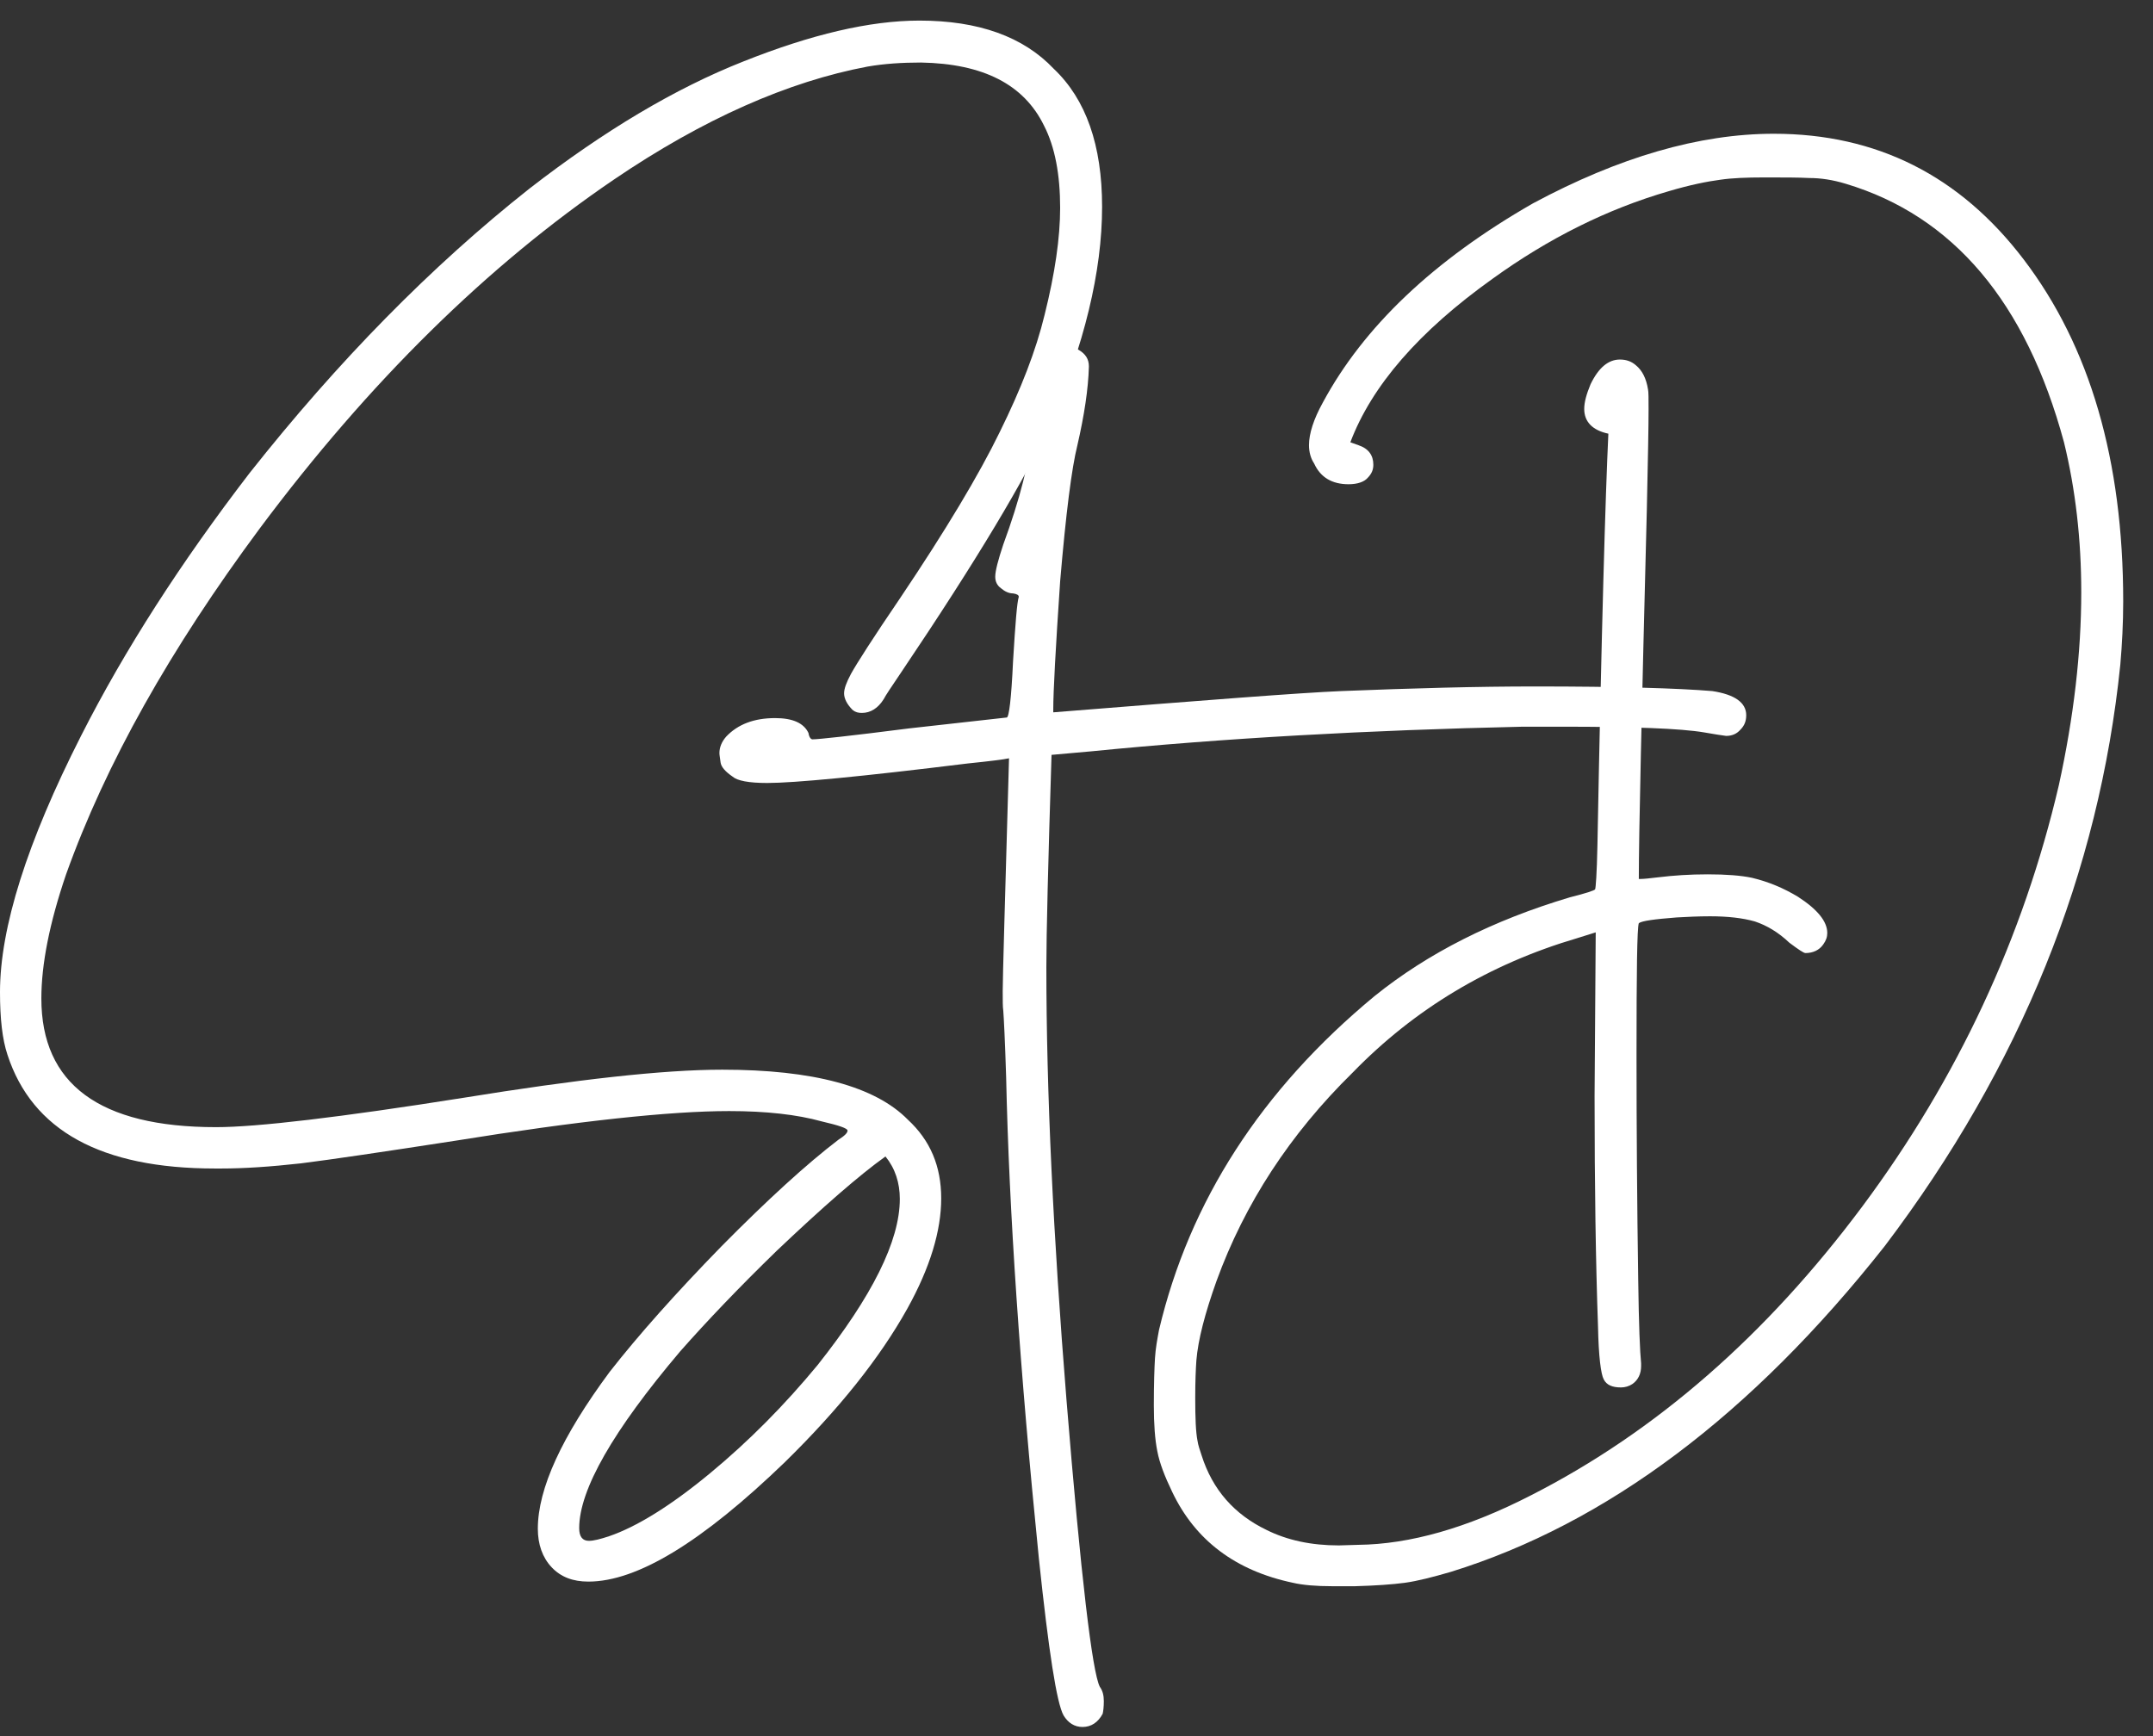 <svg width="62" height="50" viewBox="0 0 62 50" fill="none" xmlns="http://www.w3.org/2000/svg">
<rect x="0" y="0" width="62" height="50" fill="#333333" stroke="none"/>
<path d="M16.944 45.55C16.497 45.55 16.15 45.418 15.885 45.137C15.62 44.855 15.488 44.475 15.488 44.028C15.488 42.87 16.183 41.364 17.556 39.511C18.384 38.452 19.459 37.244 20.783 35.887C22.107 34.547 23.232 33.521 24.142 32.826C24.324 32.71 24.407 32.627 24.407 32.561C24.407 32.495 24.158 32.412 23.662 32.296C22.95 32.098 22.057 31.999 20.998 31.999C19.31 31.999 16.663 32.28 13.072 32.859C11.037 33.173 9.581 33.389 8.671 33.504C7.777 33.604 7.016 33.653 6.371 33.653H6.189C2.912 33.653 0.927 32.561 0.215 30.377C0.066 29.93 0 29.334 0 28.573C0 26.72 0.778 24.255 2.333 21.194C3.591 18.712 5.212 16.196 7.181 13.632C9.73 10.405 12.427 7.658 15.256 5.424C17.391 3.77 19.442 2.545 21.412 1.768C23.364 0.99 25.052 0.593 26.475 0.593C28.179 0.593 29.47 1.056 30.347 1.983C31.273 2.86 31.737 4.183 31.737 5.954C31.737 7.824 31.224 9.925 30.214 12.275C29.553 13.748 28.13 16.13 25.945 19.373C25.664 19.787 25.499 20.035 25.449 20.134C25.284 20.399 25.068 20.532 24.82 20.532C24.721 20.532 24.638 20.515 24.555 20.449C24.39 20.284 24.307 20.118 24.307 19.969C24.307 19.837 24.373 19.655 24.506 19.407C24.671 19.109 25.135 18.381 25.912 17.239C27.236 15.27 28.196 13.665 28.791 12.44C29.404 11.199 29.834 10.091 30.082 9.065C30.38 7.873 30.529 6.847 30.529 5.987C30.529 5.027 30.38 4.233 30.066 3.621C29.486 2.429 28.312 1.834 26.524 1.801C25.979 1.801 25.465 1.834 24.986 1.917C22.702 2.347 20.253 3.422 17.672 5.176C14.048 7.642 10.64 10.984 7.479 15.22C4.914 18.678 3.045 21.988 1.903 25.181C1.423 26.588 1.191 27.779 1.191 28.755C1.191 31.221 2.863 32.462 6.222 32.462C7.396 32.462 9.779 32.181 13.337 31.618C16.613 31.088 19.095 30.807 20.799 30.807C23.414 30.807 25.201 31.287 26.144 32.247C26.789 32.843 27.104 33.587 27.104 34.514C27.104 35.44 26.789 36.499 26.127 37.691C25.333 39.114 24.158 40.586 22.603 42.109C20.22 44.409 18.35 45.55 16.944 45.55ZM16.96 44.376C17.093 44.376 17.291 44.326 17.54 44.243C18.317 43.978 19.294 43.383 20.435 42.44C21.577 41.496 22.603 40.454 23.546 39.312C25.118 37.327 25.912 35.738 25.912 34.53C25.912 34.067 25.78 33.653 25.499 33.306C24.737 33.852 23.695 34.762 22.371 36.019C21.263 37.095 20.336 38.071 19.591 38.915C17.655 41.199 16.679 42.903 16.679 44.011C16.679 44.26 16.778 44.376 16.96 44.376Z" fill="white"/>
<path d="M31.175 49.737C30.943 49.737 30.761 49.621 30.629 49.406C30.43 49.058 30.198 47.553 29.917 44.889C29.371 39.478 29.057 34.861 28.974 31.022C28.941 29.963 28.908 29.318 28.891 29.103C28.875 29.004 28.875 28.822 28.875 28.54C28.875 28.16 28.941 25.926 29.057 21.839C28.908 21.872 28.511 21.922 27.866 21.988C24.788 22.368 22.868 22.55 22.091 22.55C21.561 22.55 21.23 22.484 21.098 22.368C20.883 22.219 20.767 22.087 20.75 21.955C20.734 21.822 20.717 21.74 20.717 21.69C20.717 21.524 20.783 21.359 20.916 21.21C21.247 20.863 21.71 20.681 22.322 20.681C22.835 20.681 23.15 20.829 23.282 21.111C23.299 21.227 23.348 21.293 23.398 21.293C23.563 21.293 24.49 21.194 26.178 20.978L28.991 20.664C29.057 20.664 29.123 20.118 29.173 19.042C29.239 17.95 29.288 17.338 29.338 17.189C29.338 17.14 29.288 17.107 29.173 17.09C29.057 17.09 28.941 17.04 28.825 16.941C28.709 16.858 28.66 16.742 28.66 16.61C28.66 16.445 28.742 16.13 28.891 15.683C29.371 14.376 29.652 13.268 29.735 12.374C29.818 11.53 29.917 10.934 30.017 10.604C30.149 10.157 30.381 9.942 30.712 9.942C30.811 9.942 30.943 9.991 31.059 10.074C31.258 10.19 31.357 10.339 31.357 10.554C31.34 11.199 31.224 11.96 31.026 12.821C30.86 13.483 30.695 14.79 30.529 16.742C30.397 18.695 30.331 19.919 30.331 20.432V20.515C34.666 20.168 37.429 19.953 38.621 19.903C40.689 19.82 42.542 19.77 44.197 19.77C46.613 19.77 48.317 19.82 49.31 19.903C49.955 20.002 50.286 20.234 50.286 20.598C50.286 20.763 50.237 20.896 50.121 21.012C50.022 21.127 49.889 21.194 49.707 21.194C49.575 21.177 49.36 21.144 49.078 21.094C48.4 20.978 47.027 20.929 44.975 20.929H43.85C39.382 21.028 35.229 21.26 31.407 21.64L30.281 21.74C30.182 24.884 30.132 26.919 30.132 27.845C30.132 31.453 30.331 35.606 30.712 40.322C31.125 45.401 31.456 48.165 31.671 48.578C31.754 48.694 31.787 48.827 31.787 48.992C31.787 49.158 31.77 49.29 31.754 49.356C31.622 49.604 31.423 49.737 31.175 49.737Z" fill="white"/>
<path d="M39.019 45.683H38.373C37.894 45.683 37.513 45.65 37.232 45.584C35.577 45.236 34.419 44.359 33.757 42.969C33.542 42.522 33.393 42.142 33.327 41.794C33.26 41.463 33.227 41.017 33.227 40.471C33.227 39.842 33.244 39.378 33.26 39.114C33.277 38.832 33.327 38.568 33.376 38.303C34.253 34.596 36.322 31.386 39.581 28.689C41.12 27.448 42.99 26.505 45.207 25.843C45.67 25.727 45.919 25.645 45.935 25.611C45.952 25.578 45.985 25.165 46.001 24.354C46.117 18.182 46.233 14.227 46.316 12.49C45.852 12.391 45.621 12.142 45.621 11.778C45.621 11.58 45.687 11.348 45.803 11.067C46.035 10.587 46.316 10.355 46.647 10.355C46.829 10.355 46.978 10.405 47.11 10.521C47.292 10.67 47.408 10.901 47.458 11.216C47.474 11.282 47.474 11.481 47.474 11.795C47.474 12.225 47.458 13.185 47.424 14.674C47.276 20.465 47.193 24.006 47.193 25.314H47.242C47.325 25.314 47.507 25.297 47.772 25.264C48.186 25.214 48.649 25.181 49.178 25.181C49.708 25.181 50.138 25.214 50.453 25.281C50.932 25.396 51.363 25.578 51.776 25.827C52.339 26.191 52.62 26.538 52.62 26.869C52.62 26.985 52.587 27.084 52.504 27.2C52.389 27.366 52.206 27.448 51.991 27.448C51.942 27.448 51.793 27.349 51.528 27.15C51.214 26.852 50.883 26.654 50.535 26.538C50.188 26.439 49.758 26.389 49.245 26.389C48.897 26.389 48.583 26.406 48.285 26.422C47.639 26.472 47.276 26.522 47.193 26.588C47.143 26.72 47.127 27.994 47.127 30.393C47.127 32.478 47.143 34.646 47.176 36.88C47.193 38.154 47.226 38.948 47.259 39.263V39.345C47.259 39.56 47.176 39.742 47.011 39.858C46.911 39.925 46.796 39.958 46.68 39.958C46.432 39.958 46.266 39.891 46.183 39.726C46.101 39.577 46.035 39.064 46.018 38.204C45.952 36.35 45.919 34.133 45.919 31.568L45.952 26.852L45.422 27.018C42.891 27.763 40.739 29.053 38.953 30.89C37.149 32.66 35.842 34.663 35.031 36.896C34.7 37.823 34.501 38.584 34.452 39.18C34.435 39.428 34.419 39.776 34.419 40.255C34.419 40.835 34.435 41.248 34.485 41.496C34.501 41.612 34.551 41.761 34.601 41.91C34.915 42.903 35.544 43.614 36.47 44.061C37.066 44.359 37.761 44.508 38.555 44.508L39.118 44.491C40.591 44.475 42.245 44.011 44.082 43.068C47.689 41.232 50.866 38.452 53.63 34.745C56.376 31.055 58.263 27.001 59.288 22.616C59.719 20.648 59.934 18.794 59.934 17.057C59.934 15.534 59.768 14.095 59.437 12.738C58.345 8.701 56.244 6.219 53.15 5.292C52.769 5.176 52.422 5.127 52.107 5.127C51.793 5.11 51.363 5.11 50.816 5.11C50.287 5.11 49.873 5.127 49.542 5.176C49.162 5.226 48.665 5.325 48.053 5.507C46.283 6.02 44.595 6.864 42.99 8.022C40.855 9.545 39.498 11.117 38.886 12.738L39.118 12.821C39.416 12.92 39.548 13.119 39.548 13.383C39.548 13.532 39.498 13.648 39.383 13.764C39.283 13.88 39.085 13.946 38.837 13.946C38.357 13.946 38.026 13.748 37.844 13.35C37.745 13.201 37.695 13.019 37.695 12.821C37.695 12.49 37.827 12.076 38.092 11.596C39.267 9.412 41.286 7.493 44.148 5.855C46.614 4.531 48.93 3.852 51.081 3.852C54.043 3.852 56.442 5.06 58.279 7.476C60.182 9.975 61.142 13.251 61.142 17.322C61.142 17.95 61.109 18.563 61.059 19.142C60.447 25.115 58.196 30.708 54.275 35.887C50.436 40.752 46.266 43.879 41.782 45.269C41.269 45.418 40.822 45.534 40.458 45.584C40.094 45.633 39.614 45.666 39.019 45.683Z" fill="white"/>
</svg>
